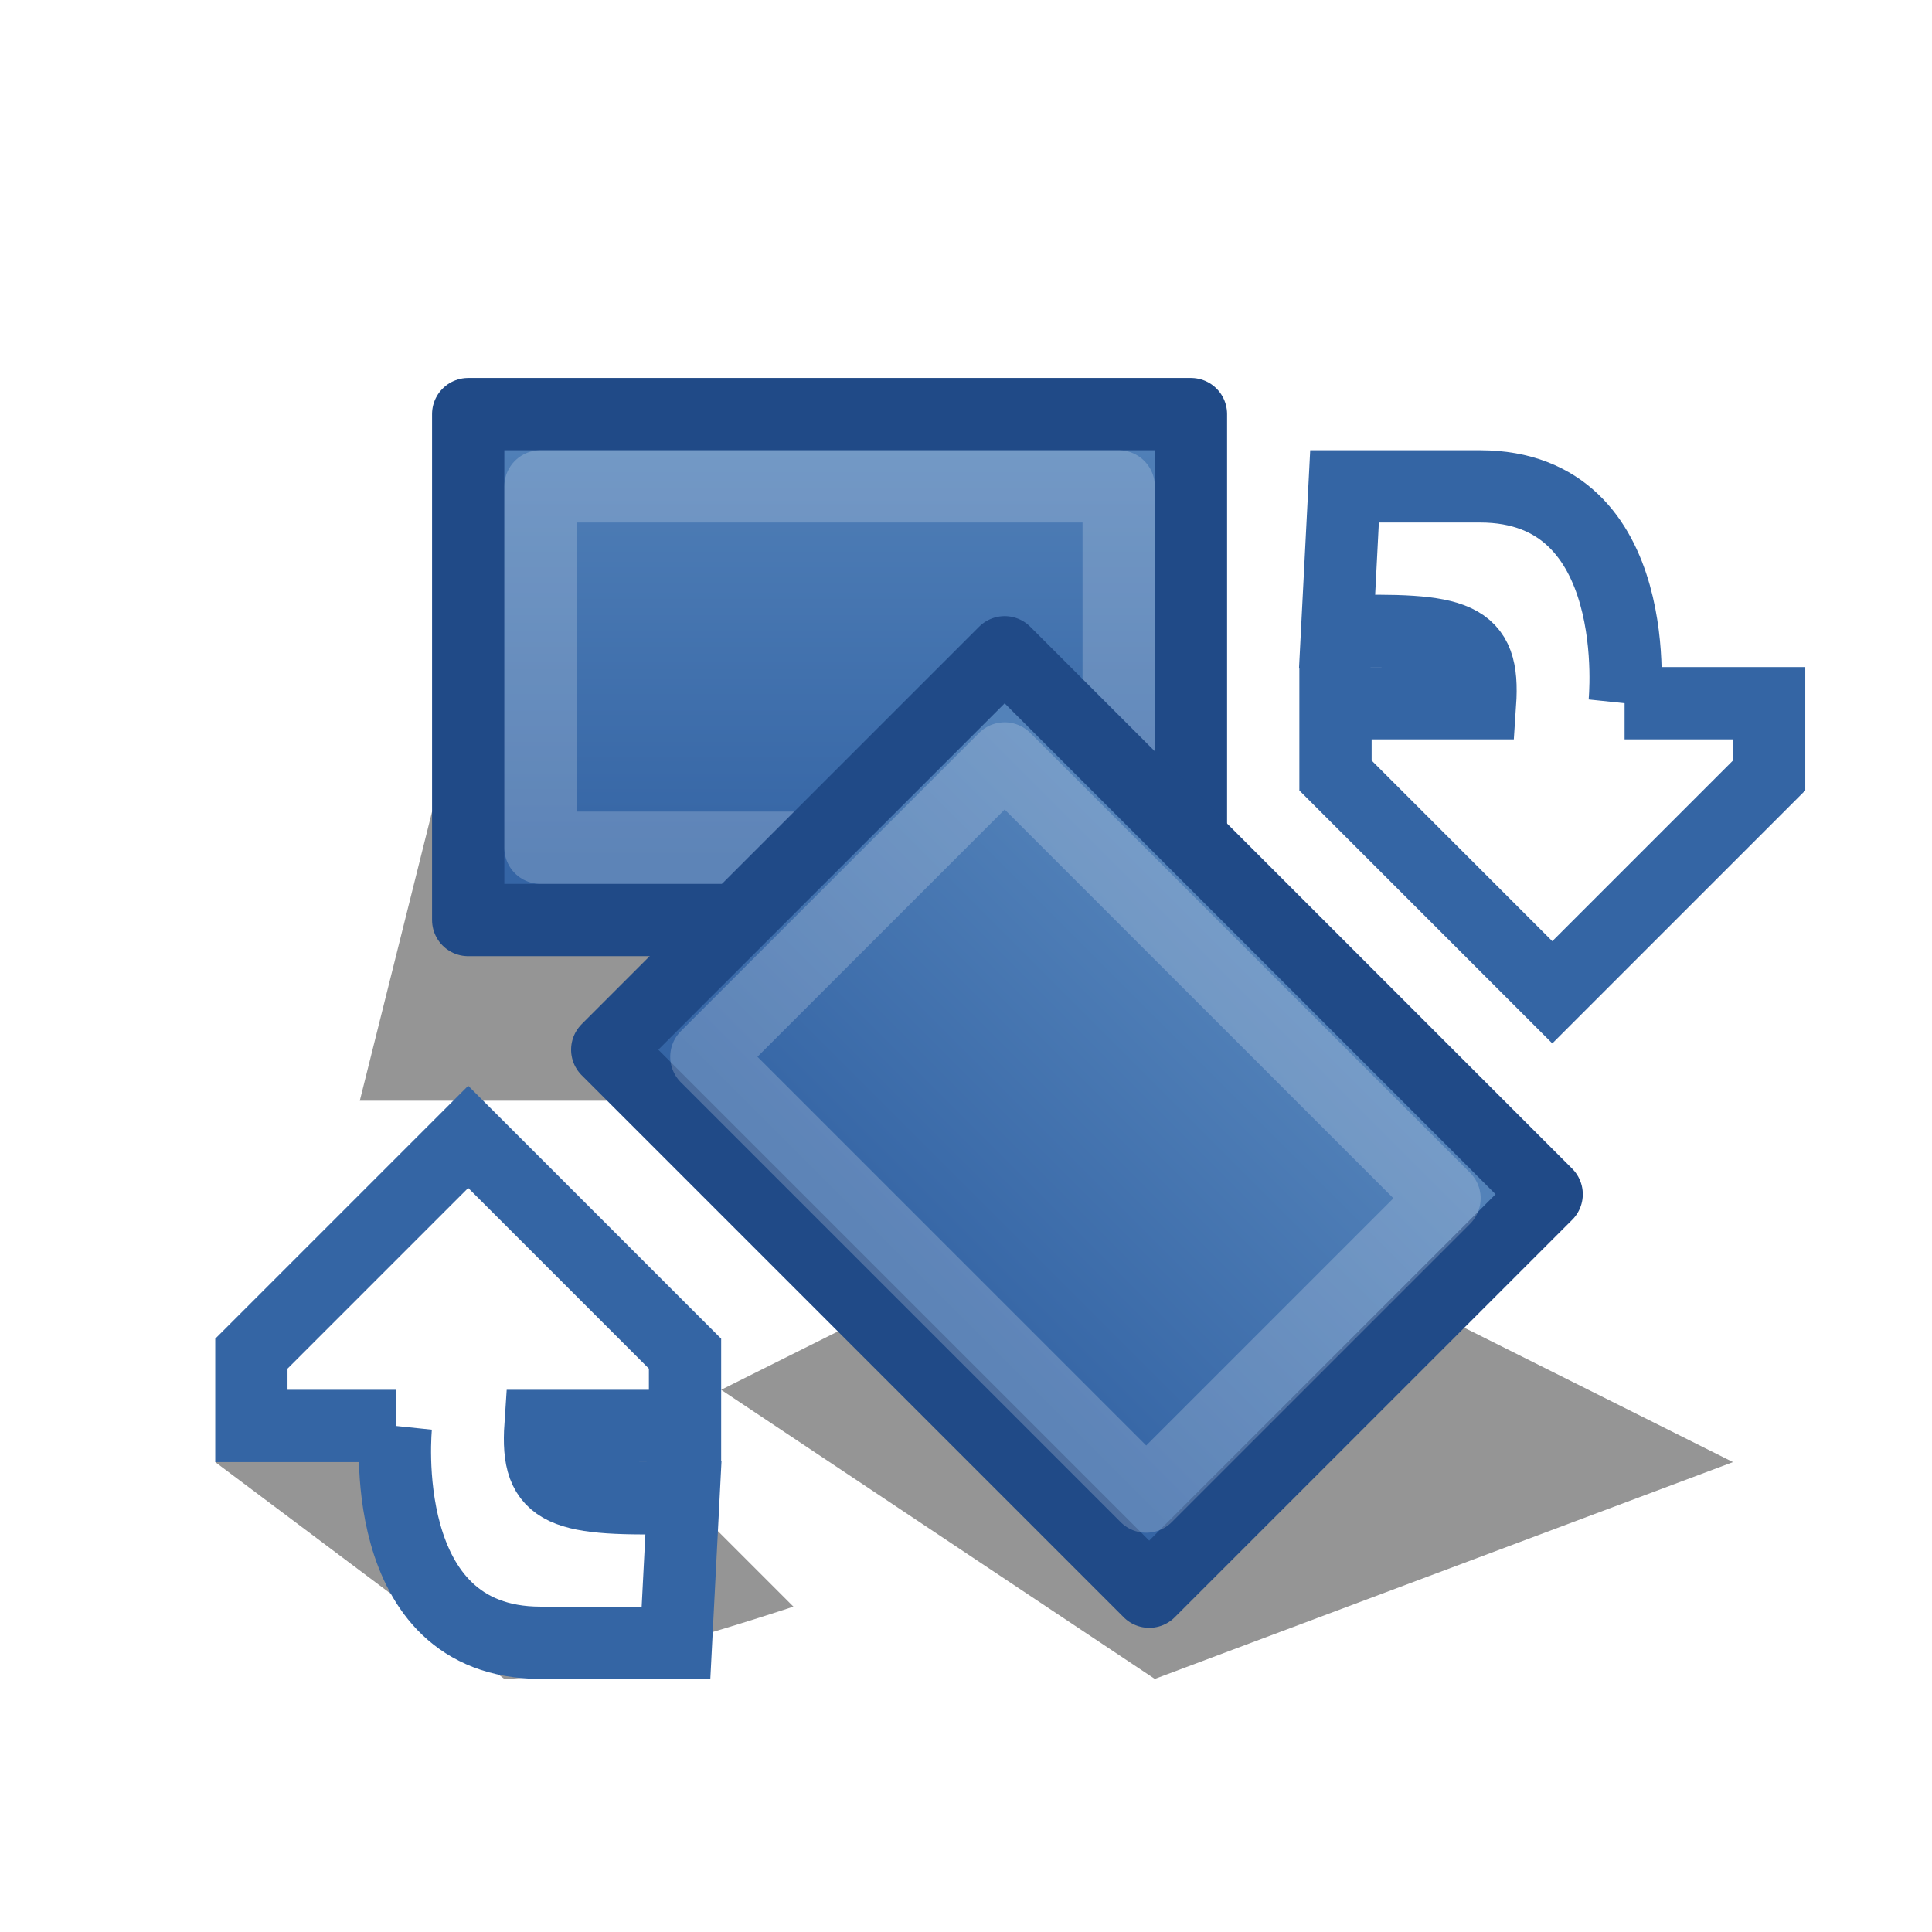 <?xml version="1.0" encoding="UTF-8" standalone="no"?>
<!-- Created with Inkscape (http://www.inkscape.org/) -->

<svg
   xmlns:dc="http://purl.org/dc/elements/1.1/"
   xmlns:cc="http://creativecommons.org/ns#"
   xmlns:rdf="http://www.w3.org/1999/02/22-rdf-syntax-ns#"
   xmlns:svg="http://www.w3.org/2000/svg"
   xmlns="http://www.w3.org/2000/svg"
   xmlns:xlink="http://www.w3.org/1999/xlink"
   xmlns:sodipodi="http://sodipodi.sourceforge.net/DTD/sodipodi-0.dtd"
   xmlns:inkscape="http://www.inkscape.org/namespaces/inkscape"
   width="22"
   height="22"
   id="svg2"
   sodipodi:version="0.32"
   inkscape:version="0.48.1 r9760"
   version="1.0"
   sodipodi:docname="transform-rotate.svg"
   inkscape:output_extension="org.inkscape.output.svg.inkscape">
  <defs
     id="defs4">
    <linearGradient
       id="linearGradient10735-71">
      <stop
         style="stop-color:#c0c0c0;stop-opacity:0;"
         offset="0"
         id="stop10737-1" />
      <stop
         style="stop-color:#c0c0c0;stop-opacity:0;"
         offset="1"
         id="stop10739-4" />
    </linearGradient>
    <linearGradient
       id="linearGradient8471">
      <stop
         style="stop-color:#5382b9;stop-opacity:1"
         offset="0"
         id="stop8473" />
      <stop
         style="stop-color:#3565a5;stop-opacity:1"
         offset="1"
         id="stop8475" />
    </linearGradient>
    <radialGradient
       inkscape:collect="always"
       xlink:href="#linearGradient10735-71"
       id="radialGradient9192"
       gradientUnits="userSpaceOnUse"
       gradientTransform="translate(48,48)"
       cx="83.243"
       cy="228"
       fx="83.243"
       fy="228"
       r="8" />
    <filter
       inkscape:collect="always"
       id="filter8604"
       x="-0.151"
       width="1.302"
       y="-0.239"
       height="1.478"
       color-interpolation-filters="sRGB">
      <feGaussianBlur
         inkscape:collect="always"
         stdDeviation="1.195"
         id="feGaussianBlur8606" />
    </filter>
    <linearGradient
       inkscape:collect="always"
       xlink:href="#linearGradient8471"
       id="linearGradient9194"
       gradientUnits="userSpaceOnUse"
       gradientTransform="matrix(0.909,0,0,0.636,45.318,488.182)"
       x1="513"
       y1="1365"
       x2="513"
       y2="1375" />
    <linearGradient
       inkscape:collect="always"
       xlink:href="#linearGradient8471"
       id="linearGradient9196"
       gradientUnits="userSpaceOnUse"
       gradientTransform="matrix(0.909,0,0,0.636,863.404,-270.674)"
       x1="513"
       y1="1365"
       x2="513"
       y2="1375" />
  </defs>
  <sodipodi:namedview
     id="base"
     pagecolor="#ffffff"
     bordercolor="#666666"
     borderopacity="1.0"
     inkscape:pageopacity="0.0"
     inkscape:pageshadow="2"
     inkscape:zoom="11.528125"
     inkscape:cx="7.322135"
     inkscape:cy="19.659706"
     inkscape:document-units="px"
     inkscape:current-layer="layer1"
     showgrid="true"
     inkscape:window-width="1024"
     inkscape:window-height="737"
     inkscape:window-x="0"
     inkscape:window-y="1"
     inkscape:snap-page="true"
     inkscape:snap-bbox="true"
     inkscape:snap-nodes="false"
     inkscape:bbox-nodes="false"
     inkscape:snap-object-midpoints="false"
     inkscape:snap-bbox-edge-midpoints="false"
     inkscape:object-nodes="true"
     inkscape:snap-midpoints="true"
     inkscape:snap-global="false">
    <inkscape:grid
       type="xygrid"
       id="grid3004"
       empspacing="5"
       visible="true"
       enabled="true"
       snapvisiblegridlinesonly="true" />
  </sodipodi:namedview>
  <g
     inkscape:label="Layer 1"
     inkscape:groupmode="layer"
     id="layer1"
     transform="translate(0,-26)">
    <use
       height="2000"
       width="2000"
       transform="matrix(1.375,0,0,1.375,-2014.158,-230.961)"
       id="use20461"
       xlink:href="#node_b"
       y="0"
       x="0" />
    <use
       height="2000"
       width="2000"
       transform="matrix(1.375,0,0,1.375,-2000.408,-244.711)"
       id="use20463"
       xlink:href="#node_b"
       y="0"
       x="0" />
    <g
       style="display:inline"
       id="transform_rotate"
       transform="matrix(0.823,0,0,0.823,-413.164,-1085.684)">
      <rect
         style="fill:url(#radialGradient9192);fill-opacity:1;fill-rule:nonzero;stroke:none;stroke-width:1;marker:none;visibility:visible;display:inline;overflow:visible;enable-background:accumulate"
         id="rect8917"
         width="24"
         height="24"
         x="504"
         y="1352" />
      <path
         sodipodi:nodetypes="ccccccccccccccccc"
         d="m 518,1367 -6,3 6,4 8,-3 -8,-4 0,0 0,0 z m -9,7 c 1,0 4,-1 4,-1 l -4,-4 -4,2 4,3 z m -1,-12 -1,4 9,0 -1,-4 -7,0 z"
         style="fill:#000000;fill-opacity:0.416;fill-rule:evenodd;stroke:none;filter:url(#filter8604)"
         id="path8493"
         inkscape:connector-curvature="0" />
      <rect
         y="1356.5"
         x="508.5"
         height="7"
         width="10"
         id="rect8481"
         style="fill:url(#linearGradient9194);fill-opacity:1;fill-rule:evenodd;stroke:#204a87;stroke-width:1;stroke-linecap:square;stroke-linejoin:round;stroke-miterlimit:0;stroke-opacity:1;stroke-dasharray:none;stroke-dashoffset:0;marker:none;visibility:visible;display:inline;overflow:visible;enable-background:accumulate" />
      <rect
         style="fill:none;stroke:#ffffff;stroke-width:1;stroke-linecap:square;stroke-linejoin:round;stroke-miterlimit:0;stroke-opacity:0.2;stroke-dasharray:none;stroke-dashoffset:0;marker:none;visibility:visible;display:inline;overflow:visible;enable-background:accumulate"
         id="rect8483"
         width="8"
         height="5"
         x="509.5"
         y="1357.5" />
      <rect
         transform="matrix(0.707,0.707,-0.707,0.707,0,0)"
         style="fill:url(#linearGradient9196);fill-opacity:1;fill-rule:evenodd;stroke:#204a87;stroke-width:1;stroke-linecap:square;stroke-linejoin:round;stroke-miterlimit:0;stroke-opacity:1;stroke-dasharray:none;stroke-dashoffset:0;marker:none;visibility:visible;display:inline;overflow:visible;enable-background:accumulate"
         id="rect8467"
         width="10.607"
         height="7.778"
         x="1326.533"
         y="596.798" />
      <rect
         transform="matrix(0.707,0.707,-0.707,0.707,0,0)"
         y="597.837"
         x="1327.572"
         height="5.838"
         width="8.608"
         id="rect8469"
         style="fill:none;stroke:#ffffff;stroke-width:1;stroke-linecap:square;stroke-linejoin:round;stroke-miterlimit:0;stroke-opacity:0.2;stroke-dasharray:none;stroke-dashoffset:0;marker:none;visibility:visible;display:inline;overflow:visible;enable-background:accumulate" />
      <path
         sodipodi:nodetypes="ccccccccccc"
         style="fill:#ffffff;fill-opacity:1;fill-rule:evenodd;stroke:#3465a4;stroke-width:1px;stroke-linecap:butt;stroke-linejoin:miter;stroke-opacity:1"
         d="m 507.5,1370.5 c 0,0 -0.312,3 2,3 l 1.875,0 0.103,-2.007 c -1.676,0.042 -2.041,-0.056 -1.978,-0.993 l 2,0 0,-1 -3,-3 -3,3 0,1 2,0 z"
         id="path8487"
         inkscape:connector-curvature="0" />
      <path
         id="path8489"
         d="m 524.5,1360.5 c 0,0 0.312,-3 -2,-3 l -1.875,0 -0.103,2.007 c 1.676,-0.042 2.041,0.056 1.978,0.993 l -2,0 0,1 3,3 3,-3 0,-1 -2,0 z"
         style="fill:#ffffff;fill-opacity:1;fill-rule:evenodd;stroke:#3465a4;stroke-width:1px;stroke-linecap:butt;stroke-linejoin:miter;stroke-opacity:1"
         sodipodi:nodetypes="ccccccccccc"
         inkscape:connector-curvature="0" />
    </g>
  </g>
</svg>
